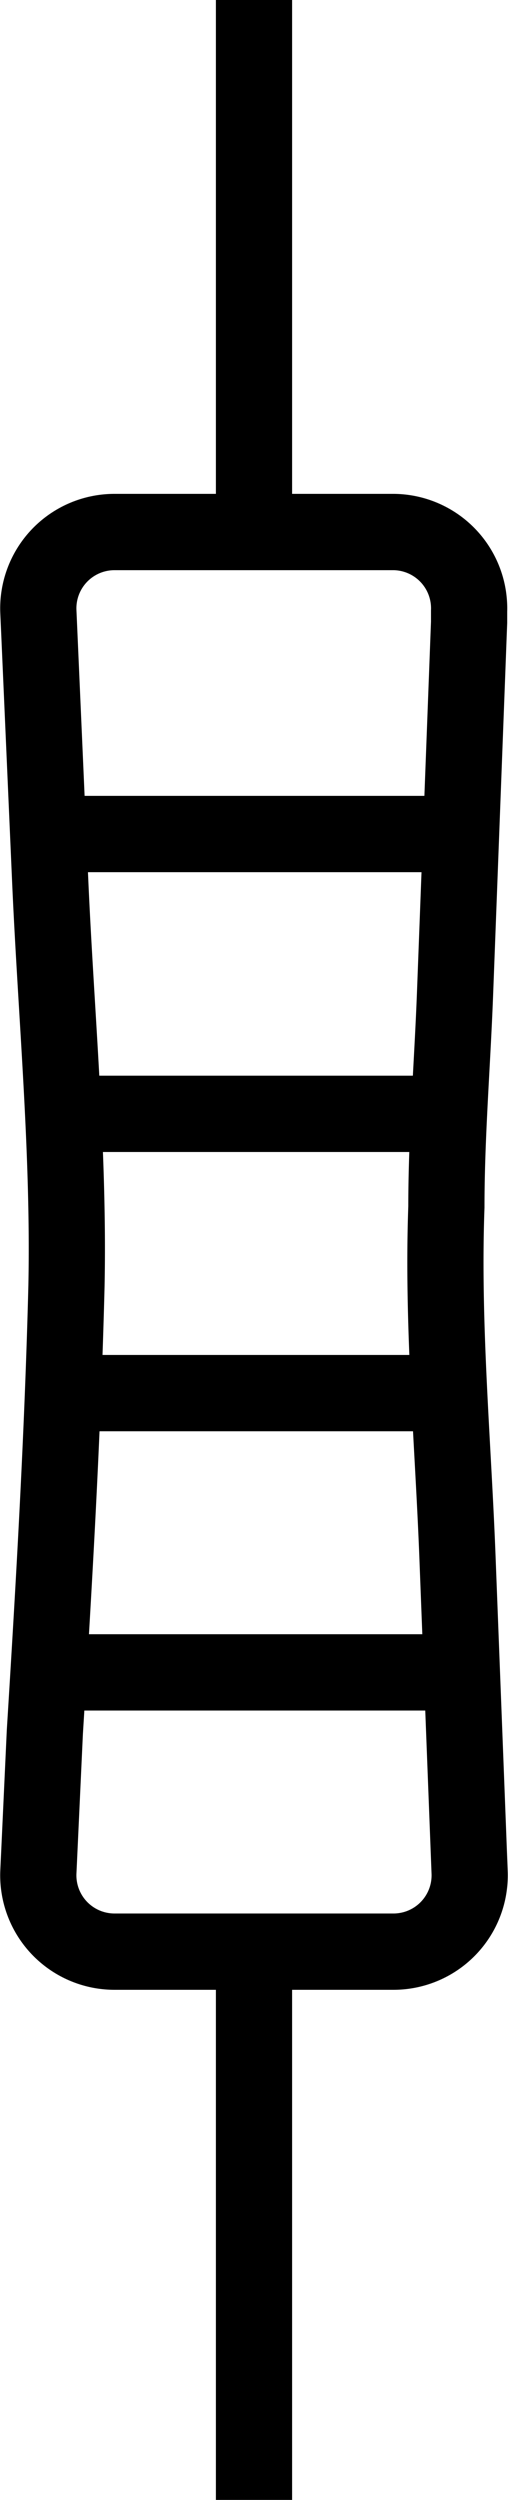 <svg xmlns="http://www.w3.org/2000/svg" viewBox="0 0 9.4 46.19">
  <defs>
    <style>
      .cls-1 {
        fill: none;
        stroke: #000;
        stroke-miterlimit: 10;
        stroke-width: 1.41px;
      }
    </style>
  </defs>
  <title>Asset 15resistor</title>
  <g id="Layer_2" data-name="Layer 2">
    <g id="Layer_1-2" data-name="Layer 1">
      <g>
        <path class="cls-1" d="M.71,11.3l.22,5c.11,2.47.35,5,.3,7.46C1.16,26.52,1,29.27.83,32L.71,34.59a1.41,1.41,0,0,0,1.41,1.47H7.29A1.41,1.41,0,0,0,8.69,34.6l-.22-5.7c-.08-2.2-.29-4.4-.21-6.6,0-1.31.11-2.62.16-3.94l.26-6.86v-.21A1.41,1.41,0,0,0,7.29,9.83H2.11A1.41,1.41,0,0,0,.71,11.3Z"/>
        <line class="cls-1" x1="4.7" x2="4.7" y2="9.83"/>
        <line class="cls-1" x1="4.7" y1="36.36" x2="4.7" y2="46.19"/>
        <line class="cls-1" x1="0.64" y1="15.41" x2="8.75" y2="15.41"/>
        <line class="cls-1" x1="0.64" y1="20.58" x2="8.75" y2="20.58"/>
        <line class="cls-1" x1="0.64" y1="25.74" x2="8.75" y2="25.74"/>
        <line class="cls-1" x1="0.64" y1="30.9" x2="8.75" y2="30.9"/>
      </g>
    </g>
  </g>
</svg>
